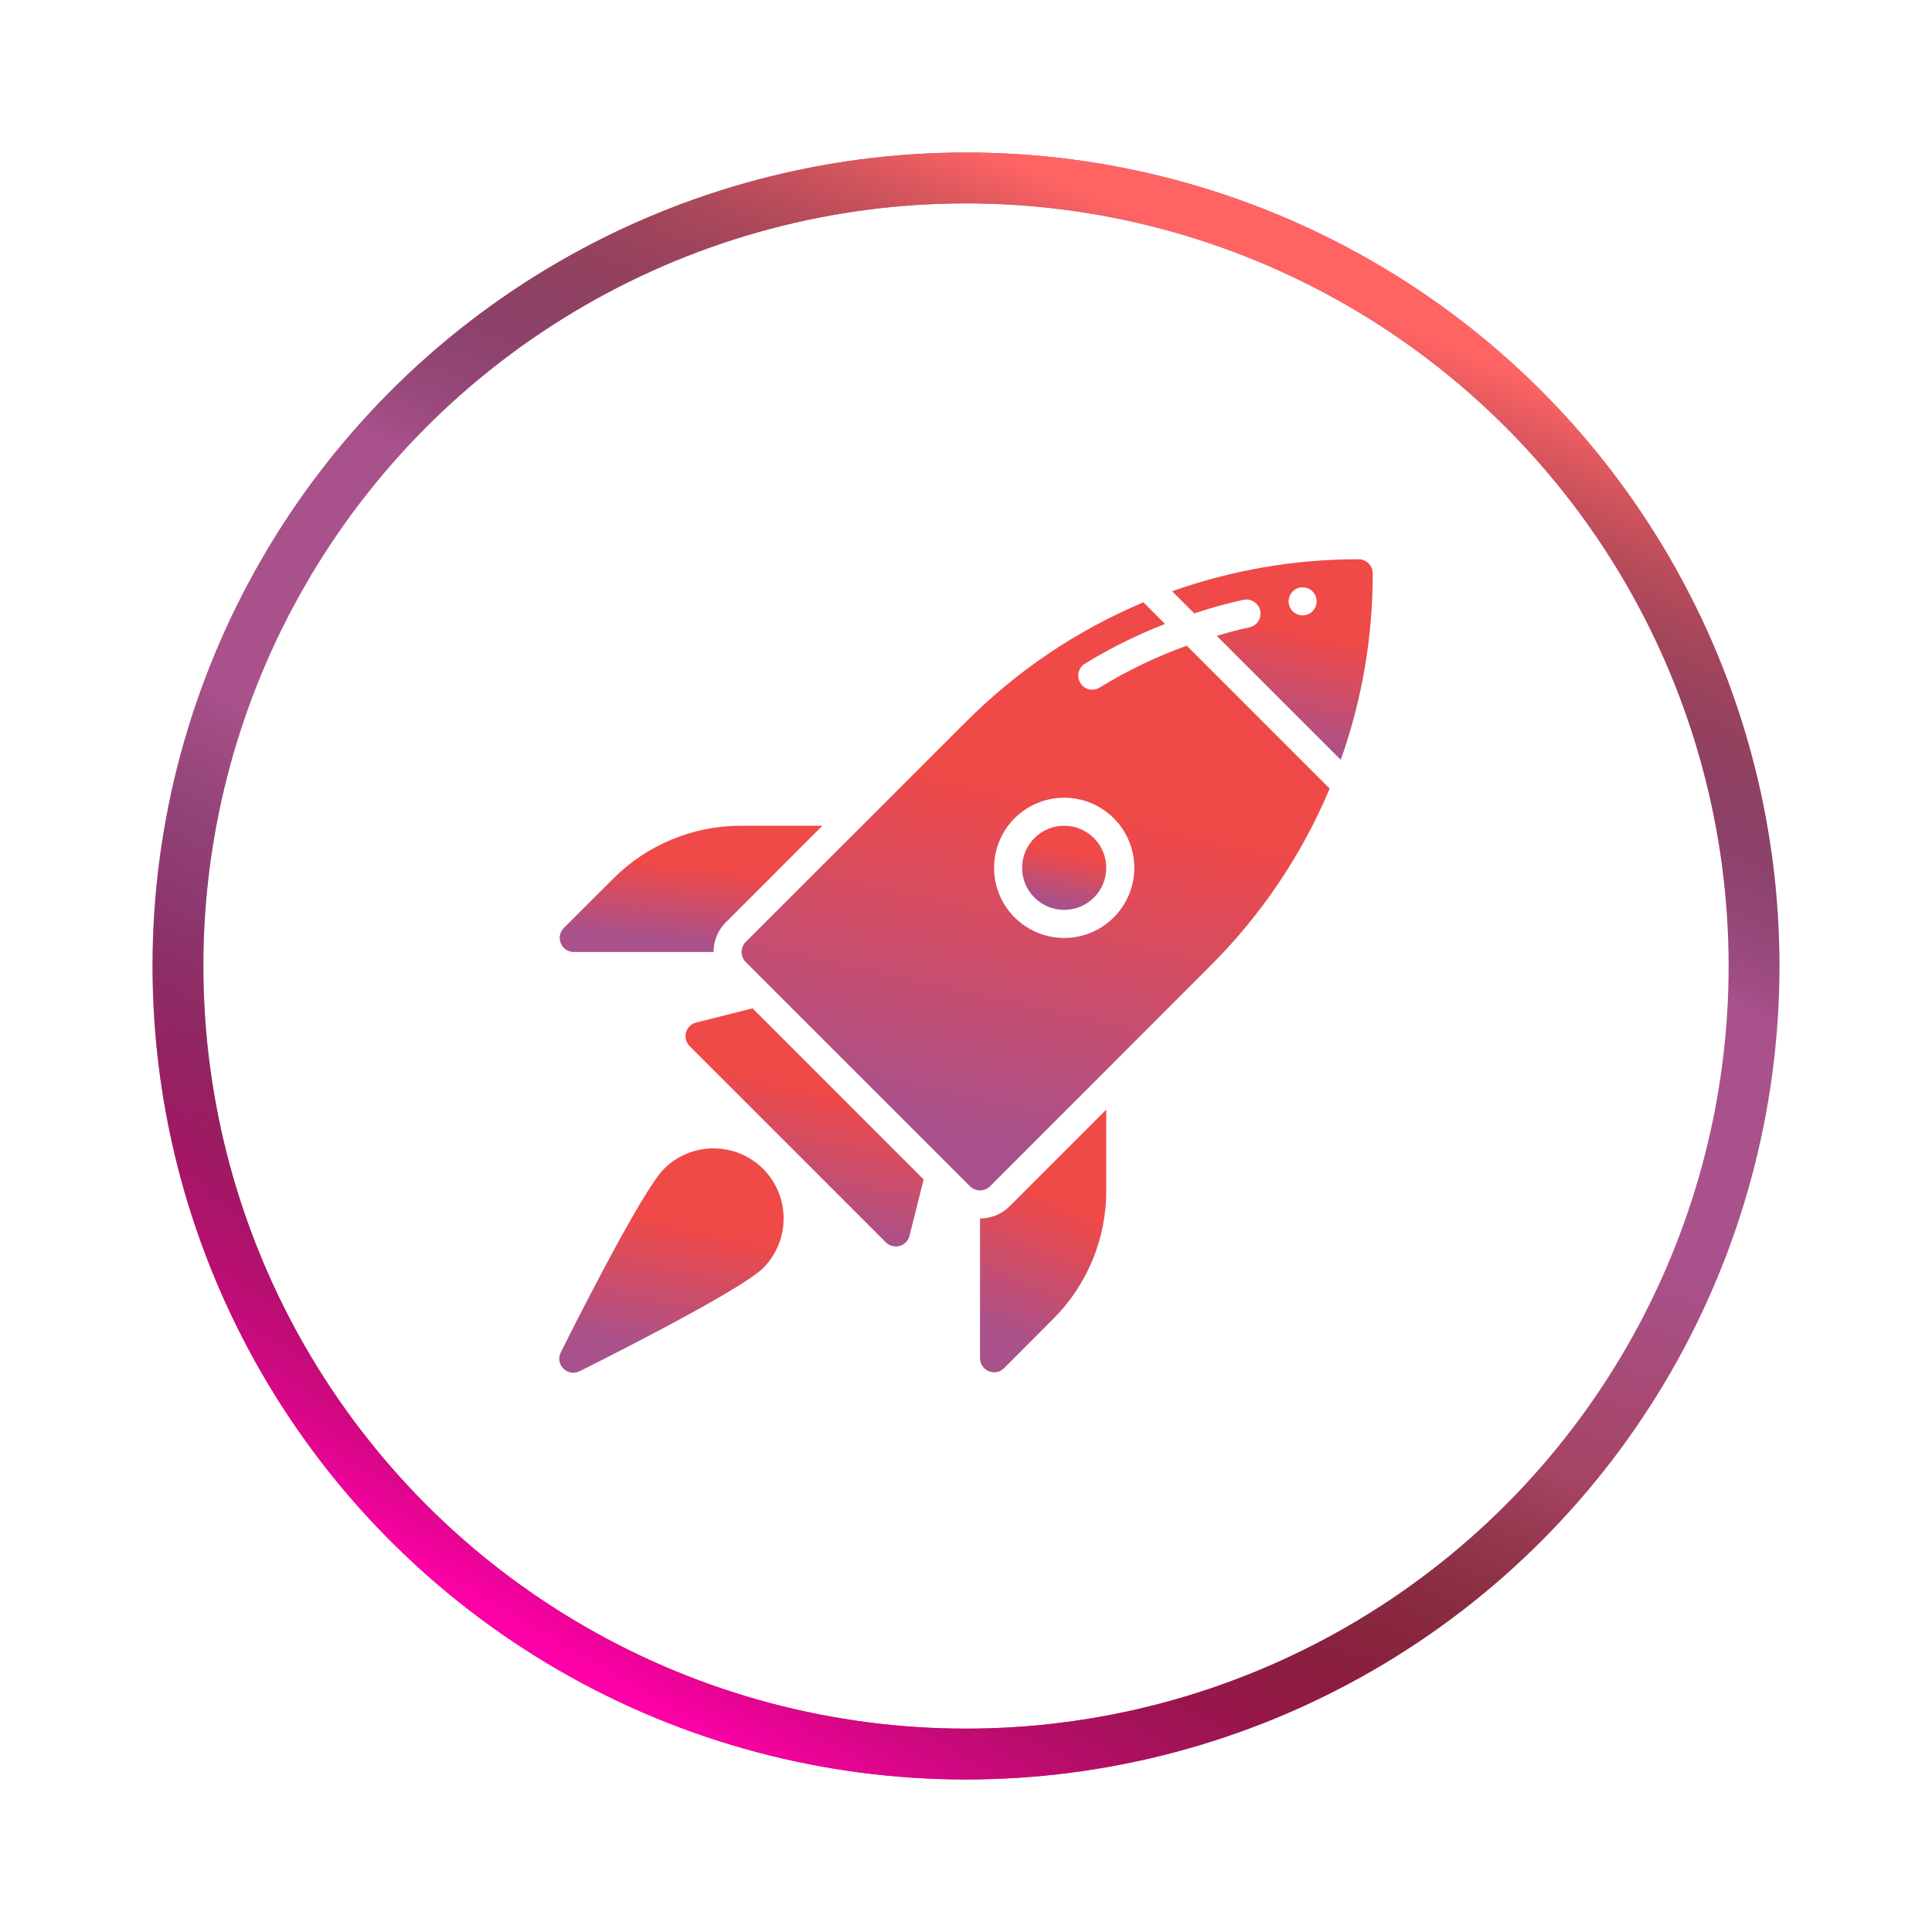 <svg width="76" height="76" viewBox="0 0 76 76" fill="none" xmlns="http://www.w3.org/2000/svg">
<g filter="url(#filter0_dddd_58_228)">
<circle cx="38" cy="38" r="32" fill="white"/>
<circle cx="38" cy="38" r="31" stroke="url(#paint0_linear_58_228)" stroke-width="2"/>
<circle cx="38" cy="38" r="31" stroke="url(#paint1_linear_58_228)" stroke-width="2"/>
<circle cx="38" cy="38" r="31" stroke="url(#paint2_linear_58_228)" stroke-width="2"/>
</g>
<g clip-path="url(#clip0_58_228)">
<path d="M39.721 47.446C39.568 47.6 39.386 47.722 39.185 47.806C38.984 47.889 38.769 47.932 38.552 47.931V53.432C38.551 53.541 38.584 53.648 38.645 53.738C38.706 53.828 38.792 53.899 38.894 53.939C38.994 53.981 39.105 53.993 39.212 53.972C39.319 53.952 39.417 53.9 39.495 53.823L41.415 51.898C42.084 51.234 42.614 50.444 42.975 49.574C43.336 48.703 43.52 47.77 43.517 46.828V43.65L39.721 47.446Z" fill="url(#paint3_linear_58_228)"/>
<path d="M29.173 32.483C28.23 32.479 27.296 32.662 26.426 33.023C25.555 33.384 24.765 33.915 24.102 34.585L22.177 36.505C22.1 36.583 22.049 36.681 22.028 36.788C22.007 36.895 22.019 37.006 22.061 37.106C22.102 37.208 22.172 37.294 22.262 37.355C22.353 37.416 22.459 37.449 22.569 37.449H28.069C28.069 37.231 28.111 37.016 28.195 36.815C28.278 36.614 28.4 36.432 28.555 36.279L32.351 32.483H29.173Z" fill="url(#paint4_linear_58_228)"/>
<path d="M53.448 22C50.948 21.996 48.466 22.422 46.11 23.258L46.982 24.13C47.615 23.916 48.26 23.737 48.913 23.595C49.057 23.565 49.207 23.593 49.331 23.672C49.454 23.752 49.542 23.876 49.575 24.02C49.606 24.162 49.58 24.311 49.501 24.434C49.422 24.557 49.298 24.644 49.156 24.676C48.72 24.77 48.29 24.886 47.865 25.013L52.742 29.89C53.578 27.534 54.004 25.052 54 22.552C53.999 22.406 53.941 22.266 53.838 22.162C53.734 22.059 53.594 22.001 53.448 22ZM51.241 24.207C51.132 24.207 51.026 24.175 50.935 24.114C50.844 24.053 50.773 23.967 50.732 23.867C50.69 23.766 50.679 23.655 50.7 23.548C50.721 23.441 50.774 23.343 50.851 23.265C50.928 23.188 51.027 23.136 51.134 23.114C51.241 23.093 51.352 23.104 51.453 23.146C51.553 23.188 51.639 23.258 51.7 23.349C51.761 23.44 51.793 23.546 51.793 23.655C51.793 23.802 51.734 23.942 51.631 24.045C51.528 24.148 51.388 24.207 51.241 24.207Z" fill="url(#paint5_linear_58_228)"/>
<path d="M29.603 39.666L27.385 40.224C27.291 40.247 27.204 40.295 27.134 40.363C27.065 40.431 27.014 40.516 26.988 40.61C26.961 40.704 26.96 40.804 26.984 40.898C27.009 40.993 27.057 41.08 27.126 41.15L34.85 48.874C34.92 48.943 35.007 48.992 35.102 49.016C35.197 49.04 35.296 49.039 35.391 49.012C35.484 48.986 35.569 48.935 35.637 48.866C35.705 48.796 35.753 48.709 35.777 48.615L36.334 46.397L29.603 39.666Z" fill="url(#paint6_linear_58_228)"/>
<path d="M22.162 53.838C22.08 53.757 22.026 53.651 22.007 53.537C21.989 53.423 22.007 53.306 22.058 53.203C22.379 52.558 25.219 46.88 26.119 45.981C26.636 45.464 27.338 45.174 28.069 45.174C28.801 45.174 29.502 45.464 30.02 45.981C30.536 46.498 30.826 47.2 30.826 47.931C30.826 48.663 30.536 49.364 30.02 49.882C29.121 50.781 23.443 53.621 22.798 53.942C22.694 53.994 22.577 54.012 22.463 53.993C22.349 53.974 22.244 53.92 22.162 53.838Z" fill="url(#paint7_linear_58_228)"/>
<path d="M46.684 25.399C45.487 25.832 44.338 26.384 43.252 27.049C43.166 27.102 43.067 27.131 42.965 27.131C42.845 27.131 42.728 27.09 42.633 27.017C42.537 26.944 42.468 26.842 42.435 26.726C42.403 26.61 42.409 26.487 42.453 26.375C42.497 26.263 42.576 26.168 42.679 26.105C43.681 25.494 44.735 24.971 45.829 24.544L44.979 23.694C42.364 24.793 39.989 26.394 37.989 28.406L29.332 37.057C29.229 37.161 29.171 37.302 29.171 37.449C29.171 37.595 29.229 37.736 29.332 37.84L38.16 46.668C38.265 46.77 38.405 46.828 38.552 46.828C38.698 46.828 38.839 46.77 38.944 46.668L47.594 38.011C49.607 36.011 51.207 33.636 52.306 31.021L46.684 25.399ZM41.862 36.897C41.316 36.897 40.783 36.735 40.33 36.432C39.876 36.129 39.522 35.698 39.313 35.194C39.105 34.69 39.05 34.135 39.157 33.6C39.263 33.065 39.526 32.573 39.911 32.188C40.297 31.802 40.789 31.539 41.324 31.433C41.859 31.326 42.414 31.381 42.918 31.59C43.422 31.798 43.853 32.152 44.156 32.606C44.459 33.059 44.621 33.593 44.621 34.138C44.62 34.87 44.33 35.571 43.812 36.089C43.295 36.606 42.594 36.897 41.862 36.897Z" fill="url(#paint8_linear_58_228)"/>
<path d="M41.862 35.793C42.776 35.793 43.517 35.052 43.517 34.138C43.517 33.224 42.776 32.483 41.862 32.483C40.948 32.483 40.207 33.224 40.207 34.138C40.207 35.052 40.948 35.793 41.862 35.793Z" fill="url(#paint9_linear_58_228)"/>
</g>
<defs>
<filter id="filter0_dddd_58_228" x="0" y="0" width="76" height="76" filterUnits="userSpaceOnUse" color-interpolation-filters="sRGB">
<feFlood flood-opacity="0" result="BackgroundImageFix"/>
<feColorMatrix in="SourceAlpha" type="matrix" values="0 0 0 0 0 0 0 0 0 0 0 0 0 0 0 0 0 0 127 0" result="hardAlpha"/>
<feOffset dx="-2" dy="2"/>
<feGaussianBlur stdDeviation="1"/>
<feComposite in2="hardAlpha" operator="out"/>
<feColorMatrix type="matrix" values="0 0 0 0 1 0 0 0 0 0 0 0 0 0 0.659 0 0 0 0.2 0"/>
<feBlend mode="hard-light" in2="BackgroundImageFix" result="effect1_dropShadow_58_228"/>
<feColorMatrix in="SourceAlpha" type="matrix" values="0 0 0 0 0 0 0 0 0 0 0 0 0 0 0 0 0 0 127 0" result="hardAlpha"/>
<feOffset dx="2" dy="-2"/>
<feGaussianBlur stdDeviation="2"/>
<feComposite in2="hardAlpha" operator="out"/>
<feColorMatrix type="matrix" values="0 0 0 0 1 0 0 0 0 0.392 0 0 0 0 0.388 0 0 0 0.4 0"/>
<feBlend mode="hard-light" in2="effect1_dropShadow_58_228" result="effect2_dropShadow_58_228"/>
<feColorMatrix in="SourceAlpha" type="matrix" values="0 0 0 0 0 0 0 0 0 0 0 0 0 0 0 0 0 0 127 0" result="hardAlpha"/>
<feOffset dx="2" dy="2"/>
<feGaussianBlur stdDeviation="2"/>
<feComposite in2="hardAlpha" operator="out"/>
<feColorMatrix type="matrix" values="0 0 0 0 0.663 0 0 0 0 0.318 0 0 0 0 0.545 0 0 0 0.32 0"/>
<feBlend mode="hard-light" in2="effect2_dropShadow_58_228" result="effect3_dropShadow_58_228"/>
<feColorMatrix in="SourceAlpha" type="matrix" values="0 0 0 0 0 0 0 0 0 0 0 0 0 0 0 0 0 0 127 0" result="hardAlpha"/>
<feOffset dx="-2" dy="-2"/>
<feGaussianBlur stdDeviation="2"/>
<feComposite in2="hardAlpha" operator="out"/>
<feColorMatrix type="matrix" values="0 0 0 0 0.663 0 0 0 0 0.318 0 0 0 0 0.545 0 0 0 0.32 0"/>
<feBlend mode="hard-light" in2="effect3_dropShadow_58_228" result="effect4_dropShadow_58_228"/>
<feBlend mode="normal" in="SourceGraphic" in2="effect4_dropShadow_58_228" result="shape"/>
</filter>
<linearGradient id="paint0_linear_58_228" x1="22.5" y1="9" x2="10.404" y2="56.395" gradientUnits="userSpaceOnUse">
<stop offset="0.593" stop-color="#A9518B"/>
<stop offset="1" stop-color="#A13332"/>
</linearGradient>
<linearGradient id="paint1_linear_58_228" x1="52" y1="11.5" x2="34" y2="54.5" gradientUnits="userSpaceOnUse">
<stop stop-color="#FF6463"/>
<stop offset="0.422" stop-opacity="0"/>
</linearGradient>
<linearGradient id="paint2_linear_58_228" x1="52" y1="11.5" x2="21" y2="64.5" gradientUnits="userSpaceOnUse">
<stop offset="0.578" stop-opacity="0"/>
<stop offset="1" stop-color="#FF00A8"/>
</linearGradient>
<linearGradient id="paint3_linear_58_228" x1="38.552" y1="43.65" x2="35.343" y2="50.595" gradientUnits="userSpaceOnUse">
<stop offset="0.27" stop-color="#EF4948"/>
<stop offset="1" stop-color="#A9518B"/>
</linearGradient>
<linearGradient id="paint4_linear_58_228" x1="22.018" y1="32.483" x2="21.591" y2="36.488" gradientUnits="userSpaceOnUse">
<stop offset="0.27" stop-color="#EF4948"/>
<stop offset="1" stop-color="#A9518B"/>
</linearGradient>
<linearGradient id="paint5_linear_58_228" x1="46.11" y1="22" x2="44.749" y2="28.133" gradientUnits="userSpaceOnUse">
<stop offset="0.27" stop-color="#EF4948"/>
<stop offset="1" stop-color="#A9518B"/>
</linearGradient>
<linearGradient id="paint6_linear_58_228" x1="26.967" y1="39.666" x2="25.35" y2="46.948" gradientUnits="userSpaceOnUse">
<stop offset="0.27" stop-color="#EF4948"/>
<stop offset="1" stop-color="#A9518B"/>
</linearGradient>
<linearGradient id="paint7_linear_58_228" x1="22" y1="45.174" x2="20.477" y2="52.035" gradientUnits="userSpaceOnUse">
<stop offset="0.27" stop-color="#EF4948"/>
<stop offset="1" stop-color="#A9518B"/>
</linearGradient>
<linearGradient id="paint8_linear_58_228" x1="29.171" y1="23.694" x2="25.178" y2="41.678" gradientUnits="userSpaceOnUse">
<stop offset="0.27" stop-color="#EF4948"/>
<stop offset="1" stop-color="#A9518B"/>
</linearGradient>
<linearGradient id="paint9_linear_58_228" x1="40.207" y1="32.483" x2="39.636" y2="35.056" gradientUnits="userSpaceOnUse">
<stop offset="0.27" stop-color="#EF4948"/>
<stop offset="1" stop-color="#A9518B"/>
</linearGradient>
<clipPath id="clip0_58_228">
<rect width="32" height="32" fill="white" transform="translate(22 22)"/>
</clipPath>
</defs>
</svg>
